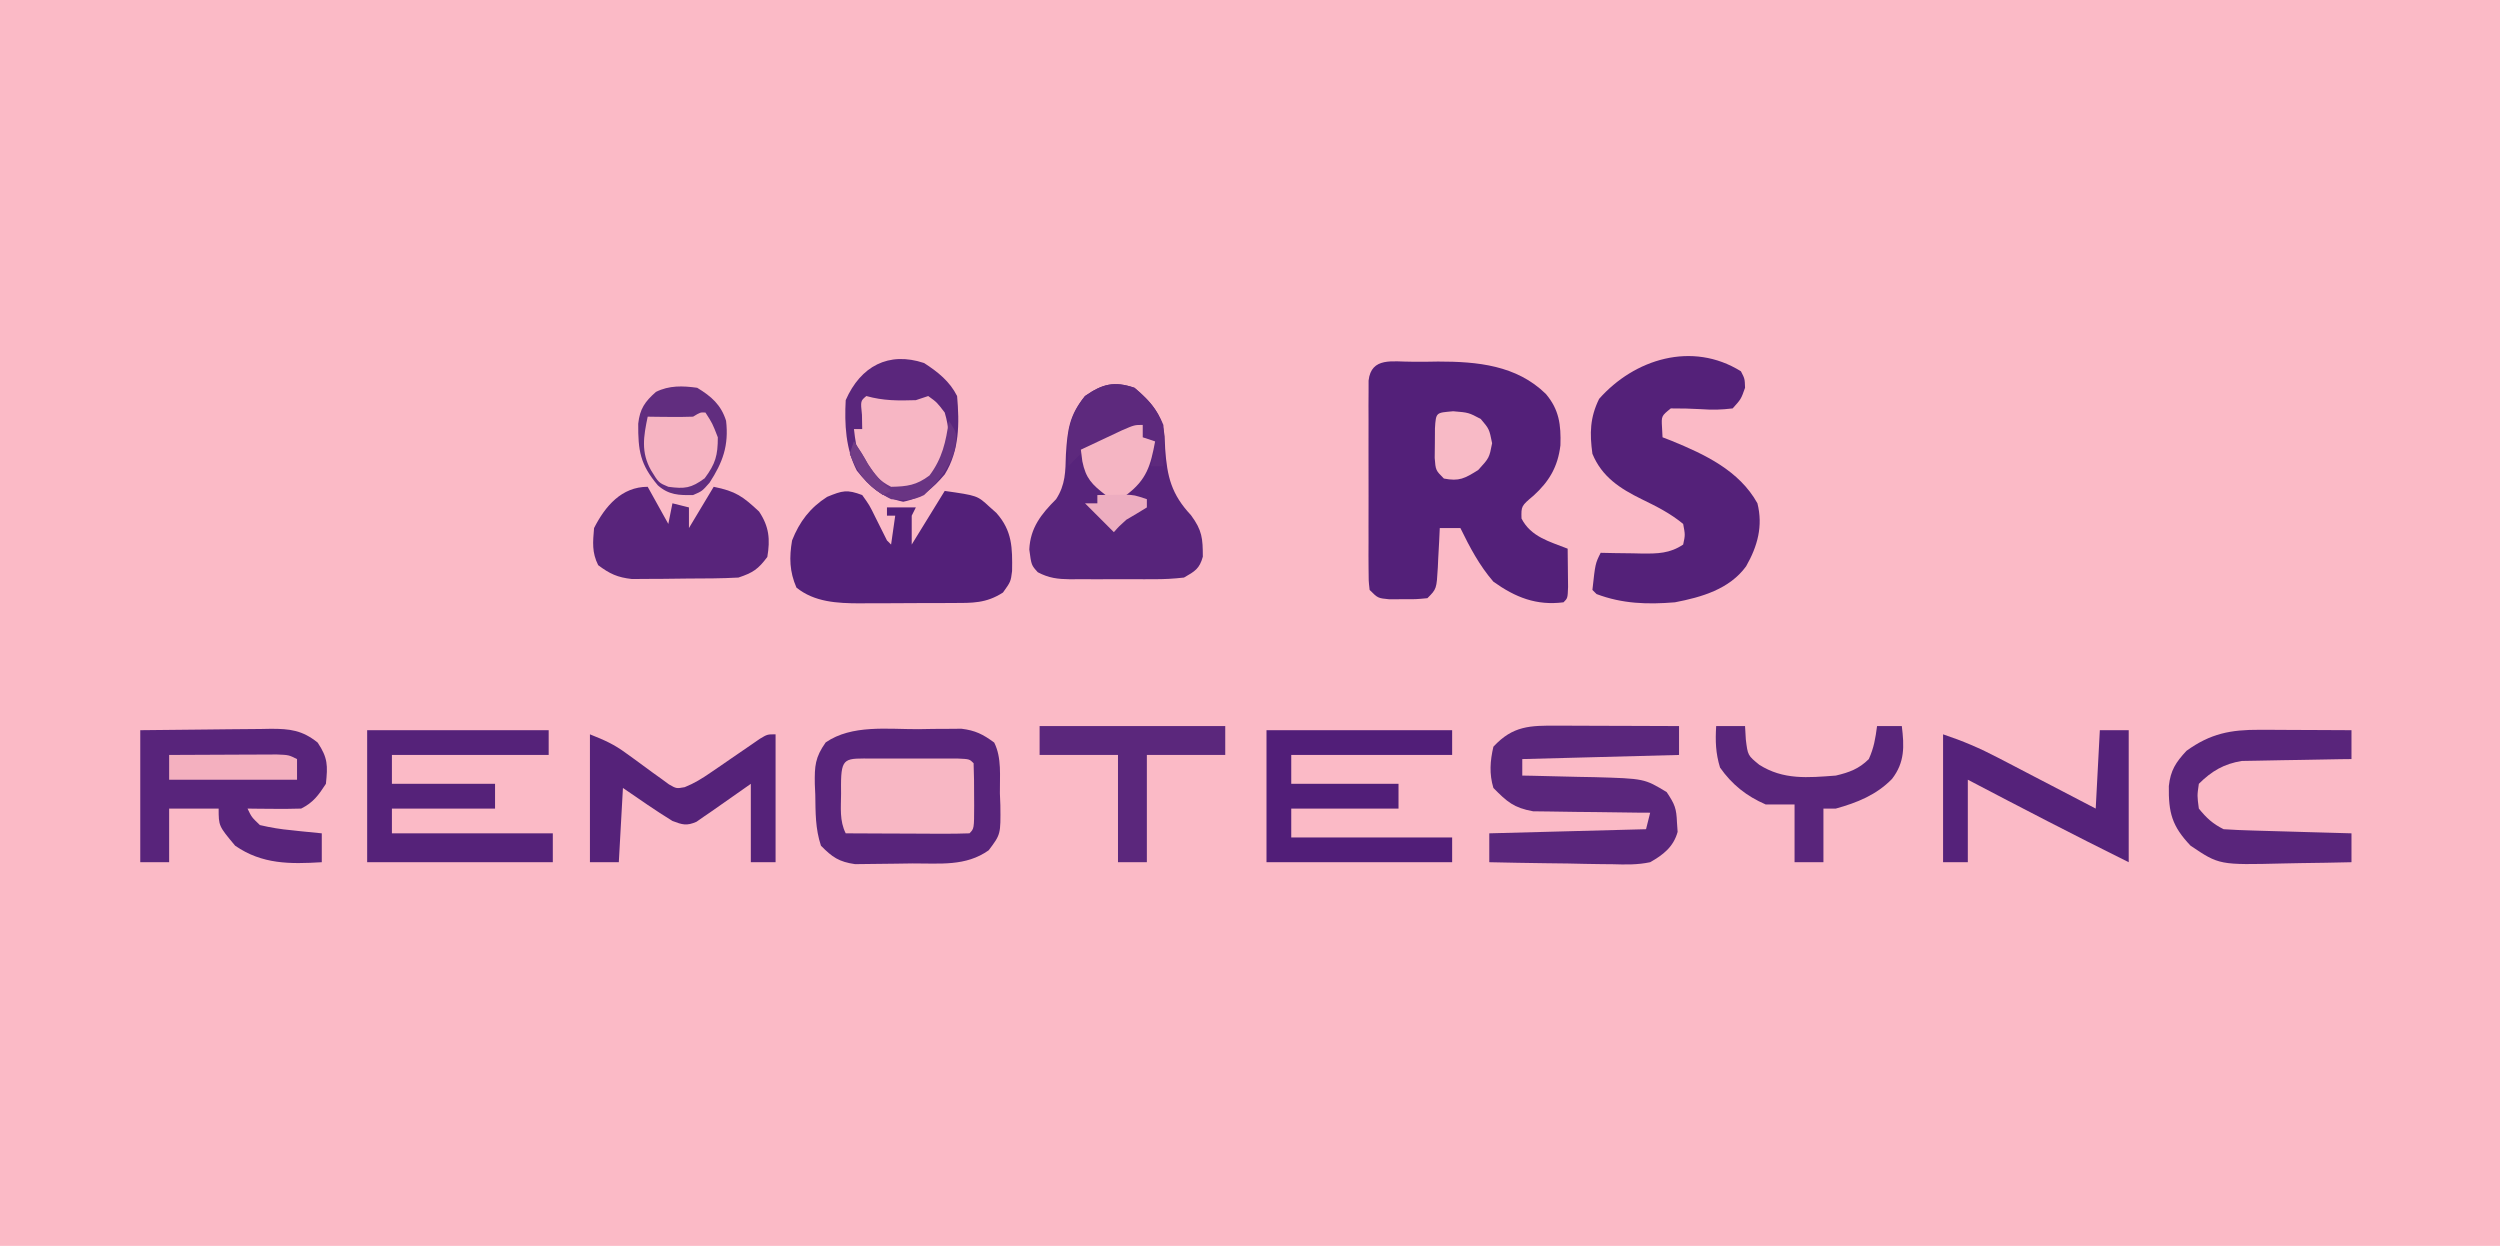 <?xml version="1.0" encoding="UTF-8"?>
<svg version="1.1" xmlns="http://www.w3.org/2000/svg" width="606" height="302">
<path d="M0 0 C199.98 0 399.96 0 606 0 C606 99.66 606 199.32 606 302 C406.02 302 206.04 302 0 302 C0 202.34 0 102.68 0 0 Z " fill="#FBBAC6" transform="translate(0,0)"/>
<path d="M0 0 C1.078 0.003 2.157 0.006 3.268 0.01 C4.311 -0.006 5.355 -0.022 6.43 -0.039 C15.963 -0.045 25.425 0.86 32.525 7.791 C35.779 11.609 36.235 15.308 36.076 20.275 C35.452 25.467 33.356 29.005 29.58 32.447 C26.566 34.985 26.566 34.985 26.643 38.01 C28.931 42.466 33.395 43.573 37.83 45.322 C37.857 47.301 37.876 49.281 37.893 51.26 C37.904 52.362 37.916 53.464 37.928 54.6 C37.83 57.322 37.83 57.322 36.83 58.322 C30.277 59.159 25.172 57.142 19.83 53.322 C16.421 49.388 14.108 44.974 11.83 40.322 C10.18 40.322 8.53 40.322 6.83 40.322 C6.781 41.382 6.732 42.441 6.682 43.533 C6.607 44.921 6.531 46.309 6.455 47.697 C6.409 48.745 6.409 48.745 6.361 49.814 C6.057 55.096 6.057 55.096 3.83 57.322 C1.08 57.588 1.08 57.588 -2.17 57.572 C-3.779 57.58 -3.779 57.58 -5.42 57.588 C-8.17 57.322 -8.17 57.322 -10.17 55.322 C-10.424 53.083 -10.424 53.083 -10.429 50.262 C-10.438 48.68 -10.438 48.68 -10.448 47.066 C-10.444 45.924 -10.44 44.781 -10.436 43.604 C-10.437 42.435 -10.439 41.266 -10.441 40.062 C-10.443 37.587 -10.439 35.112 -10.431 32.637 C-10.42 28.838 -10.431 25.039 -10.443 21.24 C-10.442 18.84 -10.439 16.441 -10.436 14.041 C-10.44 12.898 -10.444 11.756 -10.448 10.578 C-10.442 9.524 -10.435 8.469 -10.429 7.383 C-10.427 6.452 -10.426 5.521 -10.424 4.561 C-9.768 -1.224 -4.532 0.031 0 0 Z " fill="#532079" transform="translate(342.17,87.678)"/>
<path d="M0 0 C0.93 1.797 0.93 1.797 1 4 C0.035 6.738 0.035 6.738 -2 9 C-4.735 9.326 -6.864 9.389 -9.562 9.188 C-12.059 9.044 -14.495 8.985 -17 9 C-19.287 10.839 -19.287 10.839 -19.125 13.625 C-19.084 14.409 -19.043 15.193 -19 16 C-18.286 16.276 -17.572 16.552 -16.836 16.836 C-8.731 20.163 -0.416 24.054 4 32 C5.392 37.519 4.026 42.424 1.25 47.281 C-2.777 52.818 -9.548 54.76 -16 56 C-22.648 56.55 -28.734 56.367 -35 54 C-35.33 53.67 -35.66 53.34 -36 53 C-35.302 46.605 -35.302 46.605 -34 44 C-32.891 44.023 -31.783 44.046 -30.641 44.07 C-29.177 44.089 -27.714 44.107 -26.25 44.125 C-25.156 44.15 -25.156 44.15 -24.039 44.176 C-20.196 44.211 -17.254 44.175 -14 42 C-13.498 39.67 -13.498 39.67 -14 37 C-17.134 34.415 -20.426 32.773 -24.062 31 C-29.329 28.417 -33.696 25.577 -36 20 C-36.681 15.041 -36.597 11.217 -34.375 6.688 C-25.857 -2.951 -11.834 -7.376 0 0 Z " fill="#542179" transform="translate(422,90)"/>
<path d="M0 0 C1.219 -0.021 2.438 -0.041 3.693 -0.062 C4.868 -0.068 6.043 -0.073 7.254 -0.078 C8.854 -0.092 8.854 -0.092 10.487 -0.106 C13.855 0.3 15.723 1.248 18.438 3.25 C20.309 6.994 19.752 11.442 19.812 15.562 C19.869 16.989 19.869 16.989 19.926 18.443 C20.014 25.483 20.014 25.483 17.102 29.355 C11.524 33.322 5.232 32.508 -1.332 32.545 C-2.732 32.557 -4.132 32.577 -5.533 32.607 C-7.561 32.649 -9.588 32.666 -11.617 32.676 C-12.829 32.69 -14.04 32.705 -15.289 32.72 C-19.194 32.159 -20.817 31.037 -23.562 28.25 C-24.941 24.113 -24.866 20.209 -24.938 15.875 C-24.975 15.024 -25.012 14.173 -25.051 13.297 C-25.112 8.934 -24.995 6.861 -22.414 3.211 C-16.061 -1.158 -7.429 0.032 0 0 Z " fill="#58247B" transform="translate(222.562,176.75)"/>
<path d="M0 0 C4.071 3.423 6.713 6.421 7.309 11.77 C7.351 12.774 7.394 13.778 7.438 14.812 C7.921 21.564 8.939 25.795 13.688 30.875 C16.41 34.555 16.559 36.518 16.566 40.949 C15.757 43.881 14.629 44.49 12 46 C9.426 46.292 7.102 46.421 4.531 46.398 C3.814 46.401 3.097 46.404 2.358 46.407 C0.845 46.409 -0.668 46.404 -2.181 46.391 C-4.492 46.375 -6.802 46.391 -9.113 46.41 C-10.586 46.408 -12.059 46.404 -13.531 46.398 C-14.564 46.408 -14.564 46.408 -15.618 46.417 C-18.627 46.373 -20.757 46.129 -23.436 44.713 C-25 43 -25 43 -25.5 39.188 C-25.249 33.945 -22.632 30.632 -19 27 C-16.715 23.475 -16.742 20.325 -16.625 16.188 C-16.26 10.229 -15.808 6.631 -12 2 C-7.77 -0.943 -4.917 -1.674 0 0 Z " fill="#57247B" transform="translate(275,94)"/>
<path d="M0 0 C1.766 2.469 1.766 2.469 3.25 5.5 C3.75 6.5 4.25 7.501 4.766 8.531 C5.173 9.346 5.58 10.161 6 11 C6.33 11.33 6.66 11.66 7 12 C7.33 9.69 7.66 7.38 8 5 C7.34 5 6.68 5 6 5 C6 4.34 6 3.68 6 3 C8.31 3 10.62 3 13 3 C12.67 3.66 12.34 4.32 12 5 C12 7.31 12 9.62 12 12 C14.64 7.71 17.28 3.42 20 -1 C27.913 0.13 27.913 0.13 30.812 2.812 C31.376 3.314 31.939 3.815 32.52 4.332 C36.387 8.689 36.418 12.792 36.328 18.43 C36 21 36 21 34.125 23.625 C30.046 26.264 26.704 26.161 21.957 26.168 C21.155 26.171 20.353 26.175 19.527 26.178 C17.827 26.183 16.126 26.185 14.426 26.185 C11.84 26.187 9.255 26.206 6.67 26.225 C5.016 26.228 3.361 26.23 1.707 26.23 C0.557 26.241 0.557 26.241 -0.617 26.252 C-6.034 26.23 -11.559 25.969 -15.938 22.438 C-17.621 18.576 -17.713 15.135 -17 11 C-15.197 6.44 -12.643 3.084 -8.5 0.438 C-4.758 -1.1 -3.696 -1.389 0 0 Z " fill="#532079" transform="translate(209,120)"/>
<path d="M0 0 C5.321 -0.069 10.64 -0.129 15.961 -0.165 C17.77 -0.18 19.579 -0.2 21.387 -0.226 C23.991 -0.263 26.595 -0.28 29.199 -0.293 C30.407 -0.316 30.407 -0.316 31.64 -0.34 C36.257 -0.341 39.26 -0.008 43 3 C45.492 6.737 45.458 8.573 45 13 C43.204 15.753 41.947 17.526 39 19 C36.793 19.071 34.583 19.084 32.375 19.062 C31.186 19.053 29.998 19.044 28.773 19.035 C27.858 19.024 26.943 19.012 26 19 C26.994 21.082 26.994 21.082 29 23 C31.659 23.616 33.998 24.009 36.688 24.25 C37.389 24.327 38.091 24.405 38.814 24.484 C40.541 24.672 42.271 24.838 44 25 C44 27.31 44 29.62 44 32 C36.294 32.469 29.547 32.526 23 28 C19 23.22 19 23.22 19 19 C15.04 19 11.08 19 7 19 C7 23.29 7 27.58 7 32 C4.69 32 2.38 32 0 32 C0 21.44 0 10.88 0 0 Z " fill="#58247B" transform="translate(34,177)"/>
<path d="M0 0 C1.261 0.002 1.261 0.002 2.547 0.004 C5.237 0.01 7.927 0.022 10.617 0.035 C12.439 0.04 14.26 0.045 16.082 0.049 C20.552 0.06 25.022 0.077 29.492 0.098 C29.492 2.408 29.492 4.718 29.492 7.098 C10.682 7.593 10.682 7.593 -8.508 8.098 C-8.508 9.418 -8.508 10.738 -8.508 12.098 C-7.29 12.12 -7.29 12.12 -6.049 12.142 C-2.347 12.217 1.354 12.313 5.055 12.41 C6.97 12.444 6.97 12.444 8.924 12.479 C21.075 12.826 21.075 12.826 26.492 16.098 C28.49 19.094 28.852 20.039 28.992 23.473 C29.044 24.223 29.095 24.973 29.148 25.746 C28.134 29.382 25.671 31.295 22.492 33.098 C19.434 33.751 16.491 33.684 13.375 33.586 C12.518 33.579 11.661 33.572 10.778 33.564 C8.057 33.537 5.338 33.474 2.617 33.41 C0.766 33.385 -1.086 33.362 -2.938 33.342 C-7.462 33.287 -11.984 33.201 -16.508 33.098 C-16.508 30.788 -16.508 28.478 -16.508 26.098 C-3.968 25.768 8.572 25.438 21.492 25.098 C21.822 23.778 22.152 22.458 22.492 21.098 C21.554 21.094 20.616 21.089 19.65 21.085 C16.149 21.058 12.65 21.009 9.15 20.945 C7.639 20.922 6.128 20.908 4.617 20.902 C2.436 20.893 0.258 20.852 -1.922 20.805 C-3.231 20.789 -4.54 20.773 -5.889 20.757 C-10.579 19.902 -12.194 18.464 -15.508 15.098 C-16.538 11.668 -16.313 8.577 -15.508 5.098 C-10.776 -0.007 -6.612 -0.042 0 0 Z " fill="#5A267C" transform="translate(377.508,175.902)"/>
<path d="M0 0 C14.52 0 29.04 0 44 0 C44 1.98 44 3.96 44 6 C31.46 6 18.92 6 6 6 C6 8.31 6 10.62 6 13 C14.25 13 22.5 13 31 13 C31 14.98 31 16.96 31 19 C22.75 19 14.5 19 6 19 C6 20.98 6 22.96 6 25 C18.87 25 31.74 25 45 25 C45 27.31 45 29.62 45 32 C30.15 32 15.3 32 0 32 C0 21.44 0 10.88 0 0 Z " fill="#552279" transform="translate(89,177)"/>
<path d="M0 0 C14.85 0 29.7 0 45 0 C45 1.98 45 3.96 45 6 C32.13 6 19.26 6 6 6 C6 8.31 6 10.62 6 13 C14.58 13 23.16 13 32 13 C32 14.98 32 16.96 32 19 C23.42 19 14.84 19 6 19 C6 21.31 6 23.62 6 26 C18.87 26 31.74 26 45 26 C45 27.98 45 29.96 45 32 C30.15 32 15.3 32 0 32 C0 21.44 0 10.88 0 0 Z " fill="#511E78" transform="translate(307,177)"/>
<path d="M0 0 C3.309 2.126 6.224 4.447 8 8 C8.581 14.633 8.588 21.201 5 27 C2.048 30.482 -0.543 32.703 -5.062 33.625 C-10.238 32.524 -13.073 30.178 -16.312 26.062 C-19.013 20.798 -19.307 14.82 -19 9 C-15.371 0.727 -8.563 -2.864 0 0 Z " fill="#F7B6C4" transform="translate(224,88)"/>
<path d="M0 0 C1.65 2.97 3.3 5.94 5 9 C5.33 7.35 5.66 5.7 6 4 C7.32 4.33 8.64 4.66 10 5 C10 6.65 10 8.3 10 10 C11.98 6.7 13.96 3.4 16 0 C21.376 1.075 23.089 2.35 27 6 C29.448 9.672 29.714 12.731 29 17 C26.793 19.969 25.514 20.829 22 22 C17.888 22.227 13.776 22.228 9.658 22.24 C7.639 22.25 5.621 22.281 3.602 22.312 C1.683 22.32 1.683 22.32 -0.273 22.328 C-2.028 22.342 -2.028 22.342 -3.818 22.356 C-7.326 21.963 -9.193 21.102 -12 19 C-13.555 15.89 -13.286 13.437 -13 10 C-10.289 4.682 -6.324 0 0 0 Z " fill="#58247B" transform="translate(157,118)"/>
<path d="M0 0 C1.296 0.003 2.591 0.006 3.926 0.01 C5.289 0.018 6.652 0.027 8.016 0.035 C9.395 0.04 10.773 0.045 12.152 0.049 C15.523 0.061 18.895 0.077 22.266 0.098 C22.266 2.408 22.266 4.718 22.266 7.098 C20.95 7.112 20.95 7.112 19.607 7.126 C16.33 7.17 13.054 7.232 9.778 7.305 C8.364 7.333 6.95 7.355 5.536 7.369 C3.494 7.39 1.455 7.437 -0.586 7.488 C-2.424 7.52 -2.424 7.52 -4.299 7.552 C-8.606 8.236 -11.641 10.005 -14.734 13.098 C-15.152 15.971 -15.152 15.971 -14.734 19.098 C-12.867 21.4 -11.378 22.776 -8.734 24.098 C-6.412 24.253 -4.085 24.348 -1.758 24.414 C-1.073 24.435 -0.387 24.456 0.319 24.477 C2.509 24.542 4.7 24.601 6.891 24.66 C8.375 24.703 9.859 24.747 11.344 24.791 C14.984 24.898 18.625 24.999 22.266 25.098 C22.266 27.408 22.266 29.718 22.266 32.098 C18.158 32.198 14.051 32.27 9.943 32.317 C8.549 32.337 7.155 32.365 5.762 32.399 C-9.788 32.779 -9.788 32.779 -16.734 28.098 C-21.282 23.323 -22.1 20.068 -22.008 13.637 C-21.598 9.832 -20.32 7.882 -17.734 5.098 C-11.914 0.898 -7.043 -0.031 0 0 Z " fill="#59257B" transform="translate(547.734,176.902)"/>
<path d="M0 0 C2.31 0 4.62 0 7 0 C7 10.56 7 21.12 7 32 C-6.096 25.514 -19.058 18.788 -32 12 C-32 18.6 -32 25.2 -32 32 C-33.98 32 -35.96 32 -38 32 C-38 21.77 -38 11.54 -38 1 C-33.232 2.589 -29.041 4.382 -24.633 6.695 C-23.953 7.048 -23.274 7.4 -22.573 7.763 C-20.422 8.88 -18.273 10.002 -16.125 11.125 C-14.659 11.887 -13.193 12.649 -11.727 13.41 C-8.148 15.268 -4.574 17.134 -1 19 C-0.67 12.73 -0.34 6.46 0 0 Z " fill="#55227A" transform="translate(509,177)"/>
<path d="M0 0 C3.667 1.467 5.836 2.413 8.848 4.637 C9.535 5.131 10.223 5.625 10.932 6.135 C12.36 7.176 13.785 8.223 15.205 9.275 C16.235 10.011 16.235 10.011 17.285 10.762 C17.903 11.215 18.52 11.668 19.156 12.135 C20.96 13.172 20.96 13.172 22.966 12.81 C25.306 11.878 27.184 10.709 29.258 9.277 C30.048 8.739 30.838 8.201 31.652 7.646 C32.468 7.083 33.284 6.519 34.125 5.938 C35.75 4.817 37.377 3.701 39.008 2.59 C39.726 2.093 40.444 1.597 41.184 1.086 C43 0 43 0 45 0 C45 10.23 45 20.46 45 31 C43.02 31 41.04 31 39 31 C39 24.73 39 18.46 39 12 C34.234 15.322 34.234 15.322 29.487 18.672 C28.888 19.081 28.289 19.489 27.672 19.91 C27.064 20.334 26.457 20.759 25.831 21.196 C23.445 22.244 22.404 21.916 20 21 C15.892 18.483 11.977 15.723 8 13 C7.67 18.94 7.34 24.88 7 31 C4.69 31 2.38 31 0 31 C0 20.77 0 10.54 0 0 Z " fill="#552279" transform="translate(143,178)"/>
<path d="M0 0 C0.662 -0.001 1.324 -0.002 2.006 -0.003 C3.409 -0.004 4.811 -0.002 6.213 0.002 C8.366 0.008 10.519 0.002 12.672 -0.004 C14.031 -0.003 15.391 -0.002 16.75 0 C18.618 0.002 18.618 0.002 20.523 0.003 C23.375 0.133 23.375 0.133 24.375 1.133 C24.475 3.81 24.514 6.456 24.5 9.133 C24.506 10.258 24.506 10.258 24.512 11.406 C24.502 17.006 24.502 17.006 23.375 18.133 C21.156 18.221 18.935 18.24 16.715 18.23 C15.718 18.228 15.718 18.228 14.701 18.226 C12.572 18.221 10.442 18.208 8.312 18.195 C6.872 18.19 5.431 18.186 3.99 18.182 C0.452 18.171 -3.087 18.153 -6.625 18.133 C-8.15 15.083 -7.769 11.912 -7.75 8.57 C-7.754 7.872 -7.758 7.174 -7.762 6.455 C-7.748 -0.496 -6.724 0.006 0 0 Z " fill="#F8B7C4" transform="translate(211.625,183.867)"/>
<path d="M0 0 C14.85 0 29.7 0 45 0 C45 2.31 45 4.62 45 7 C38.73 7 32.46 7 26 7 C26 15.58 26 24.16 26 33 C23.69 33 21.38 33 19 33 C19 24.42 19 15.84 19 7 C12.73 7 6.46 7 0 7 C0 4.69 0 2.38 0 0 Z " fill="#5B277C" transform="translate(252,176)"/>
<path d="M0 0 C2.31 0 4.62 0 7 0 C7.062 1.073 7.124 2.145 7.188 3.25 C7.662 7.108 7.662 7.108 10.438 9.375 C16.294 13.089 22.2 12.513 29 12 C32.227 11.248 34.638 10.362 37 8 C38.242 5.242 38.594 3.048 39 0 C40.98 0 42.96 0 45 0 C45.599 4.893 45.741 8.786 42.625 12.812 C38.843 16.694 34.162 18.57 29 20 C28.01 20 27.02 20 26 20 C26 24.29 26 28.58 26 33 C23.69 33 21.38 33 19 33 C19 28.38 19 23.76 19 19 C16.69 19 14.38 19 12 19 C7.377 17 3.825 14.175 0.938 10.062 C-0.132 6.568 -0.218 3.635 0 0 Z " fill="#59257B" transform="translate(416,176)"/>
<path d="M0 0 C3.44 2.094 5.78 4.119 7 8 C7.691 13.992 6.207 18.062 3 23 C1.188 25.062 1.188 25.062 -1 26 C-4.433 26.062 -6.867 25.996 -9.527 23.656 C-13.846 18.549 -14.336 15.211 -14.293 8.707 C-13.904 5.116 -12.686 3.37 -10 1 C-6.794 -0.603 -3.479 -0.487 0 0 Z " fill="#F6B4C2" transform="translate(169,94)"/>
<path d="M0 0 C3.309 2.126 6.224 4.447 8 8 C8.581 14.633 8.588 21.201 5 27 C2.048 30.482 -0.543 32.703 -5.062 33.625 C-10.238 32.524 -13.073 30.178 -16.312 26.062 C-19.013 20.798 -19.307 14.82 -19 9 C-15.371 0.727 -8.563 -2.864 0 0 Z M-14 8 C-15.416 9.184 -15.416 9.184 -15.062 12.562 C-15.042 13.697 -15.021 14.831 -15 16 C-15.66 16 -16.32 16 -17 16 C-16.445 21.096 -15.623 25.003 -11.812 28.625 C-8.982 30.738 -8.066 30.997 -4.375 31.188 C0.425 29.498 2.801 27.017 5.375 22.688 C6.245 18.947 6.1 15.686 5 12 C3.105 9.516 3.105 9.516 1 8 C0.01 8.33 -0.98 8.66 -2 9 C-6.282 9.136 -9.871 9.156 -14 8 Z " fill="#5A267C" transform="translate(224,88)"/>
<path d="M0 0 C3.185 2.679 5.451 5.141 7 9 C7.195 11.578 7.195 11.578 7.125 14.25 C7.107 15.142 7.089 16.034 7.07 16.953 C7.047 17.629 7.024 18.304 7 19 C6.01 19 5.02 19 4 19 C4.33 17.02 4.66 15.04 5 13 C3.68 12.67 2.36 12.34 1 12 C1.33 11.01 1.66 10.02 2 9 C1.241 9.349 0.481 9.699 -0.301 10.059 C-1.295 10.514 -2.289 10.969 -3.312 11.438 C-4.299 11.89 -5.285 12.342 -6.301 12.809 C-9 14 -9 14 -12 15 C-13.372 16.294 -14.712 17.623 -16 19 C-16.5 12.095 -16.32 7.571 -12 2 C-7.77 -0.943 -4.917 -1.674 0 0 Z " fill="#5D297D" transform="translate(275,94)"/>
<path d="M0 0 C0 0.99 0 1.98 0 3 C0.99 3.33 1.98 3.66 3 4 C1.913 9.831 0.975 13.297 -4 17 C-6.5 17.625 -6.5 17.625 -9 17 C-12.308 14.444 -13.807 12.96 -14.641 8.82 C-14.759 7.89 -14.878 6.959 -15 6 C-12.877 4.995 -10.752 3.996 -8.625 3 C-7.442 2.443 -6.258 1.886 -5.039 1.312 C-2 0 -2 0 0 0 Z " fill="#F5B5C3" transform="translate(277,103)"/>
<path d="M0 0 C3.44 2.094 5.78 4.119 7 8 C7.691 13.992 6.207 18.062 3 23 C1.188 25.062 1.188 25.062 -1 26 C-4.433 26.062 -6.867 25.996 -9.527 23.656 C-13.846 18.549 -14.336 15.211 -14.293 8.707 C-13.904 5.116 -12.686 3.37 -10 1 C-6.794 -0.603 -3.479 -0.487 0 0 Z M-1 7 C-2.874 7.07 -4.75 7.084 -6.625 7.062 C-7.628 7.053 -8.631 7.044 -9.664 7.035 C-10.435 7.024 -11.206 7.012 -12 7 C-12.999 11.791 -13.667 15.599 -11.188 20 C-9.334 23.024 -9.334 23.024 -7 24 C-3.006 24.533 -1.483 24.354 1.812 21.938 C4.443 18.405 5 16.391 5 12 C3.693 8.631 3.693 8.631 2 6 C0.776 5.925 0.776 5.925 -1 7 Z " fill="#612D7F" transform="translate(169,94)"/>
<path d="M0 0 C4.093 -0.025 8.187 -0.043 12.28 -0.055 C13.673 -0.06 15.066 -0.067 16.459 -0.075 C18.46 -0.088 20.46 -0.093 22.461 -0.098 C23.665 -0.103 24.87 -0.108 26.111 -0.114 C29 0 29 0 31 1 C31 2.65 31 4.3 31 6 C20.77 6 10.54 6 0 6 C0 4.02 0 2.04 0 0 Z " fill="#F4B0BF" transform="translate(41,183)"/>
<path d="M0 0 C3.75 0.312 3.75 0.312 6.688 1.875 C8.75 4.312 8.75 4.312 9.438 7.75 C8.75 11.312 8.75 11.312 6.062 14.25 C2.788 16.289 1.482 17.038 -2.25 16.312 C-4.25 14.312 -4.25 14.312 -4.48 11.309 C-4.466 10.134 -4.452 8.96 -4.438 7.75 C-4.428 5.985 -4.428 5.985 -4.418 4.184 C-4.18 0.123 -4.114 0.396 0 0 Z " fill="#F8BAC6" transform="translate(352.25,99.688)"/>
<path d="M0 0 C2 3 2 3 1.5 6.75 C0.185 11.431 -2.488 14.708 -6 18 C-8.866 19.433 -10.813 19.306 -14 19 C-19.35 16.325 -21.592 13.297 -24 8 C-23.67 7.01 -23.34 6.02 -23 5 C-21 8 -21 8 -19.625 10.5 C-17.891 13.167 -16.846 14.577 -14 16 C-10.106 15.93 -7.816 15.618 -4.688 13.25 C-1.583 9.11 -0.708 5.073 0 0 Z " fill="#693483" transform="translate(230,102)"/>
<path d="M0 0 C1.437 -0.027 2.875 -0.046 4.312 -0.062 C5.513 -0.08 5.513 -0.08 6.738 -0.098 C9 0 9 0 12 1 C12 1.66 12 2.32 12 3 C10.349 4.026 8.68 5.023 7 6 C5.249 7.582 5.249 7.582 4 9 C1.667 6.667 -0.667 4.333 -3 2 C-2.01 2 -1.02 2 0 2 C0 1.34 0 0.68 0 0 Z " fill="#EDADC0" transform="translate(266,120)"/>
<path d="M0 0 C1.183 1.775 2.327 3.579 3.375 5.438 C5.008 8.012 6.776 9.929 9 12 C8.01 12.495 8.01 12.495 7 13 C2.948 10.152 0.781 7.65 -1 3 C-0.67 2.01 -0.34 1.02 0 0 Z " fill="#723C86" transform="translate(207,107)"/>
</svg>
